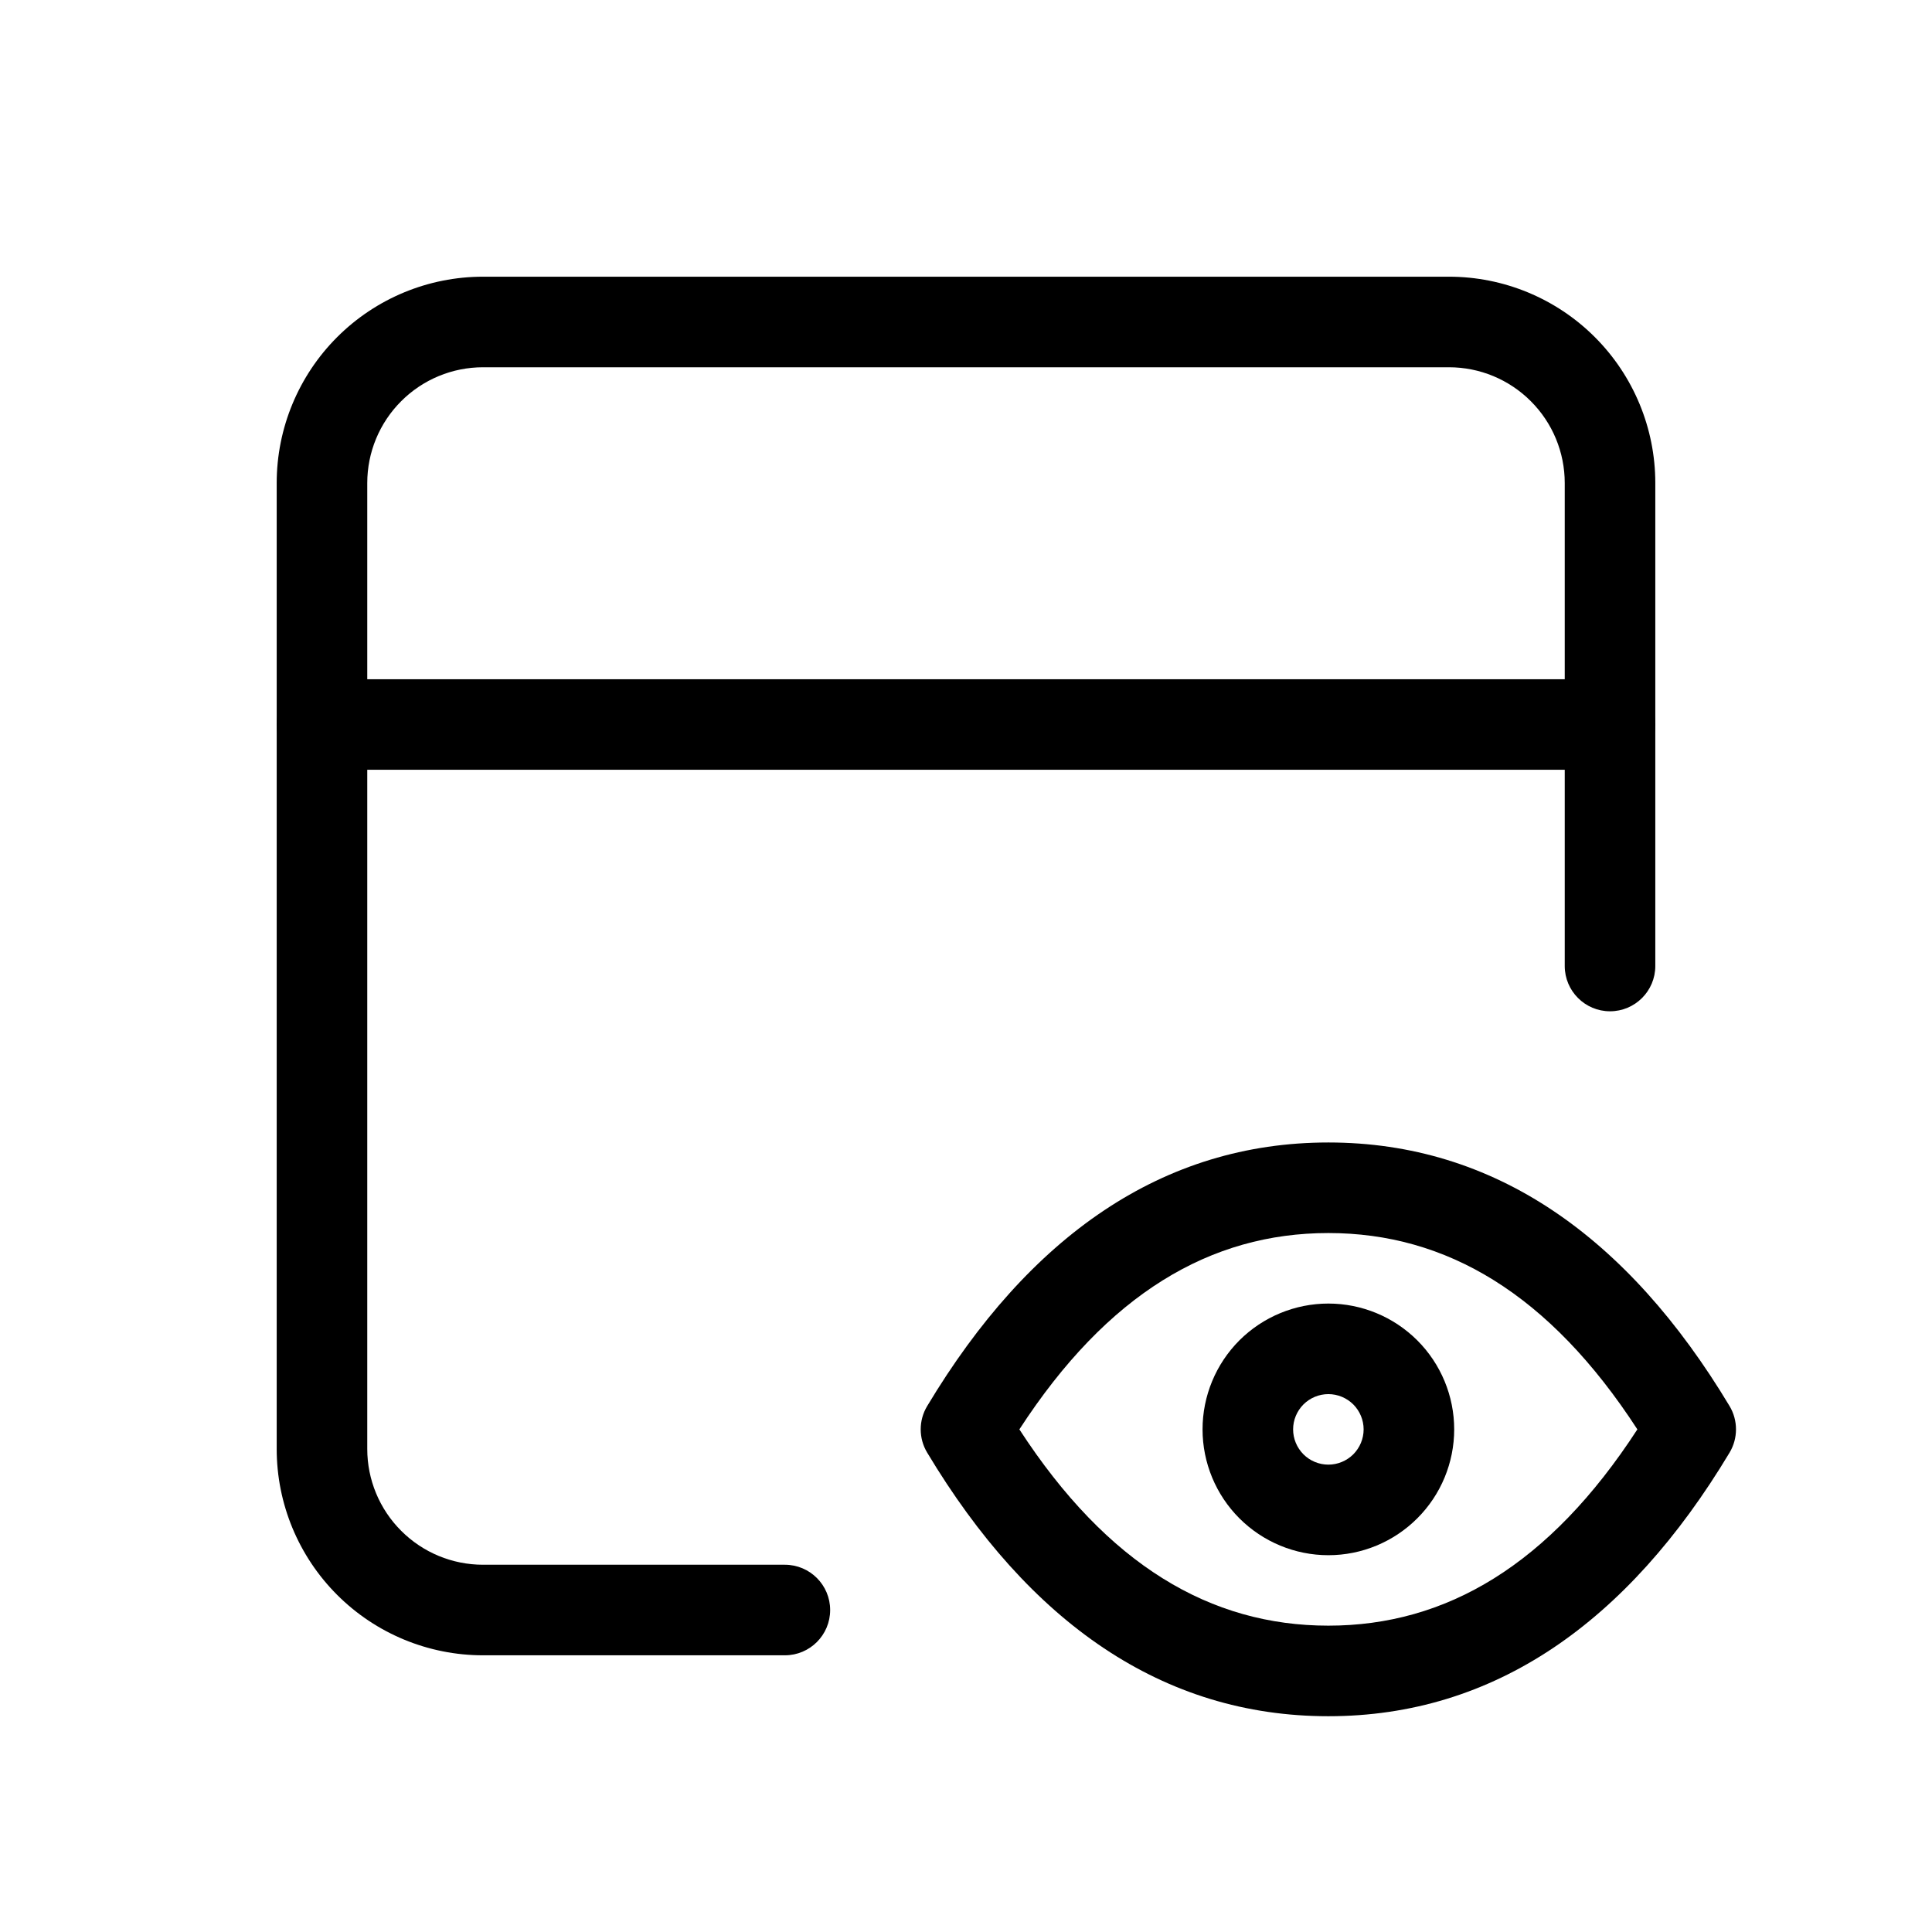 <svg viewBox="0 0 32 32" xmlns="http://www.w3.org/2000/svg">
  <path
    fill-rule="evenodd"
    clip-rule="evenodd"
    d="M8 6.083C7.492 6.083 7.004 6.285 6.645 6.645C6.285 7.004 6.083 7.492 6.083 8V24C6.083 24.508 6.285 24.996 6.645 25.355C7.004 25.715 7.492 25.917 8 25.917H13C13.414 25.917 13.75 26.253 13.75 26.667C13.75 27.081 13.414 27.417 13 27.417H8C7.094 27.417 6.225 27.057 5.584 26.416C4.943 25.775 4.583 24.906 4.583 24V8C4.583 7.094 4.943 6.225 5.584 5.584C6.225 4.943 7.094 4.583 8 4.583H24C24.906 4.583 25.775 4.943 26.416 5.584C27.057 6.225 27.417 7.094 27.417 8V16C27.417 16.414 27.081 16.75 26.667 16.75C26.253 16.75 25.917 16.414 25.917 16V8C25.917 7.492 25.715 7.004 25.355 6.645C24.996 6.285 24.508 6.083 24 6.083H8Z"
  />
  <path
    fill-rule="evenodd"
    clip-rule="evenodd"
    d="M20.528 22.201C20.919 21.811 21.449 21.591 22.002 21.591C22.555 21.591 23.084 21.811 23.475 22.201C23.866 22.592 24.086 23.122 24.086 23.675C24.086 24.227 23.866 24.758 23.475 25.148C23.084 25.539 22.555 25.759 22.002 25.759C21.449 25.759 20.919 25.539 20.528 25.148C20.138 24.758 19.918 24.227 19.918 23.675C19.918 23.122 20.138 22.592 20.528 22.201ZM22.002 23.091C21.847 23.091 21.698 23.153 21.589 23.262C21.48 23.372 21.418 23.52 21.418 23.675C21.418 23.83 21.48 23.978 21.589 24.088C21.698 24.197 21.847 24.259 22.002 24.259C22.157 24.259 22.305 24.197 22.415 24.088C22.524 23.978 22.586 23.83 22.586 23.675C22.586 23.52 22.524 23.372 22.415 23.262C22.305 23.153 22.157 23.091 22.002 23.091Z"
  />
  <path
    fill-rule="evenodd"
    clip-rule="evenodd"
    d="M16.884 23.675C18.343 25.921 20.051 26.926 22.002 26.926C23.953 26.926 25.661 25.921 27.12 23.675C25.661 21.428 23.953 20.423 22.002 20.423C20.051 20.423 18.343 21.428 16.884 23.675ZM15.357 23.289C17.047 20.472 19.259 18.923 22.002 18.923C24.744 18.923 26.956 20.472 28.647 23.289C28.789 23.526 28.789 23.823 28.647 24.06C26.956 26.878 24.744 28.426 22.002 28.426C19.259 28.426 17.047 26.878 15.357 24.06C15.214 23.823 15.214 23.526 15.357 23.289Z"
  />
  <path
    fill-rule="evenodd"
    clip-rule="evenodd"
    d="M4.583 12C4.583 11.586 4.919 11.25 5.333 11.25H26.667C27.081 11.25 27.417 11.586 27.417 12C27.417 12.414 27.081 12.75 26.667 12.75H5.333C4.919 12.75 4.583 12.414 4.583 12Z"
  />
</svg>
